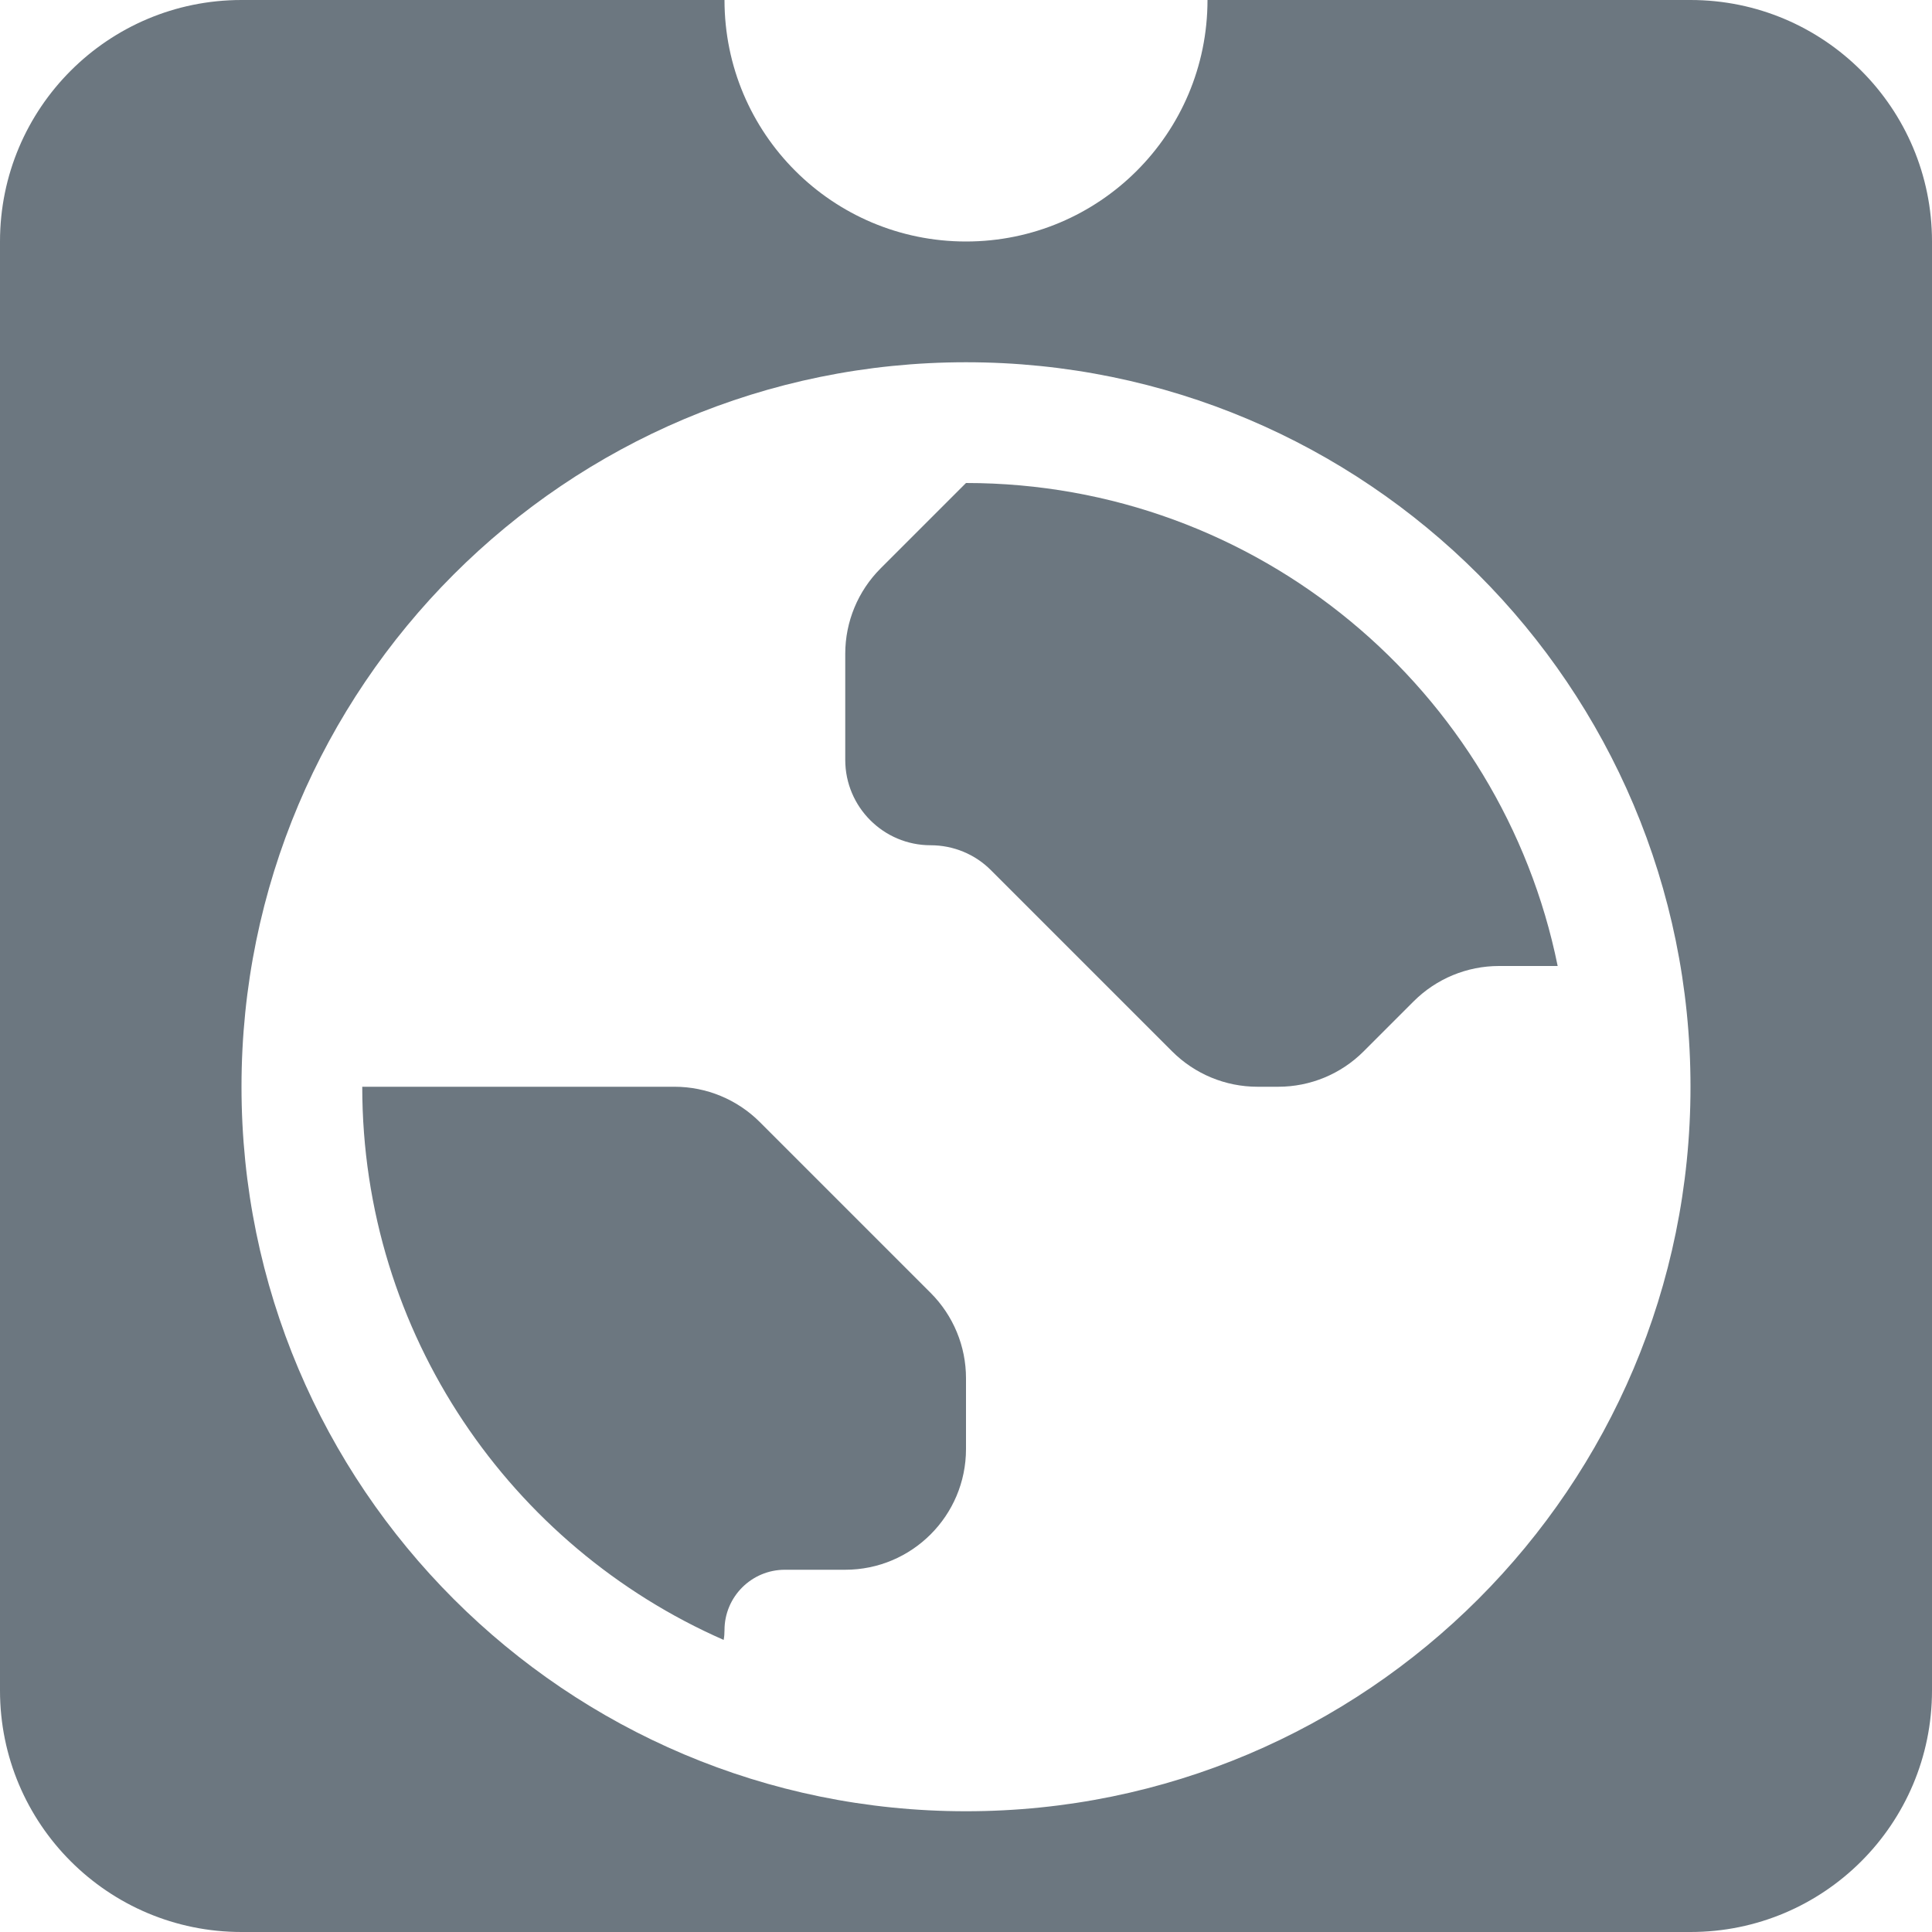 <svg width="16" height="16" viewBox="0 0 16 16" fill="none" xmlns="http://www.w3.org/2000/svg">
<path fill-rule="evenodd" clip-rule="evenodd" d="M8 2C9.105 2 10 1.105 10 0H14C15.105 0 16 0.895 16 2V14C16 15.105 15.105 16 14 16H2C0.895 16 0 15.105 0 14V2C0 0.895 0.895 0 2 0H6C6 1.105 6.895 2 8 2ZM12.9 8C12.437 5.718 10.419 4 8 4L7.293 4.707C7.105 4.895 7 5.149 7 5.414V6.293C7 6.683 7.317 7 7.707 7C7.895 7 8.075 7.074 8.207 7.207L9.707 8.707C9.895 8.895 10.149 9 10.414 9H10.586C10.851 9 11.105 8.895 11.293 8.707L11.707 8.293C11.895 8.105 12.149 8 12.414 8H12.9ZM3 9C3 11.048 4.231 12.808 5.993 13.581C5.998 13.555 6 13.528 6 13.5C6 13.224 6.224 13 6.5 13H7C7.552 13 8 12.552 8 12V11.414C8 11.149 7.895 10.895 7.707 10.707L6.293 9.293C6.105 9.105 5.851 9 5.586 9L3 9ZM8 15C11.314 15 14 12.314 14 9C14 5.686 11.314 3 8 3C4.686 3 2 5.686 2 9C2 12.314 4.686 15 8 15Z" fill="#6C7780"/>
</svg>
